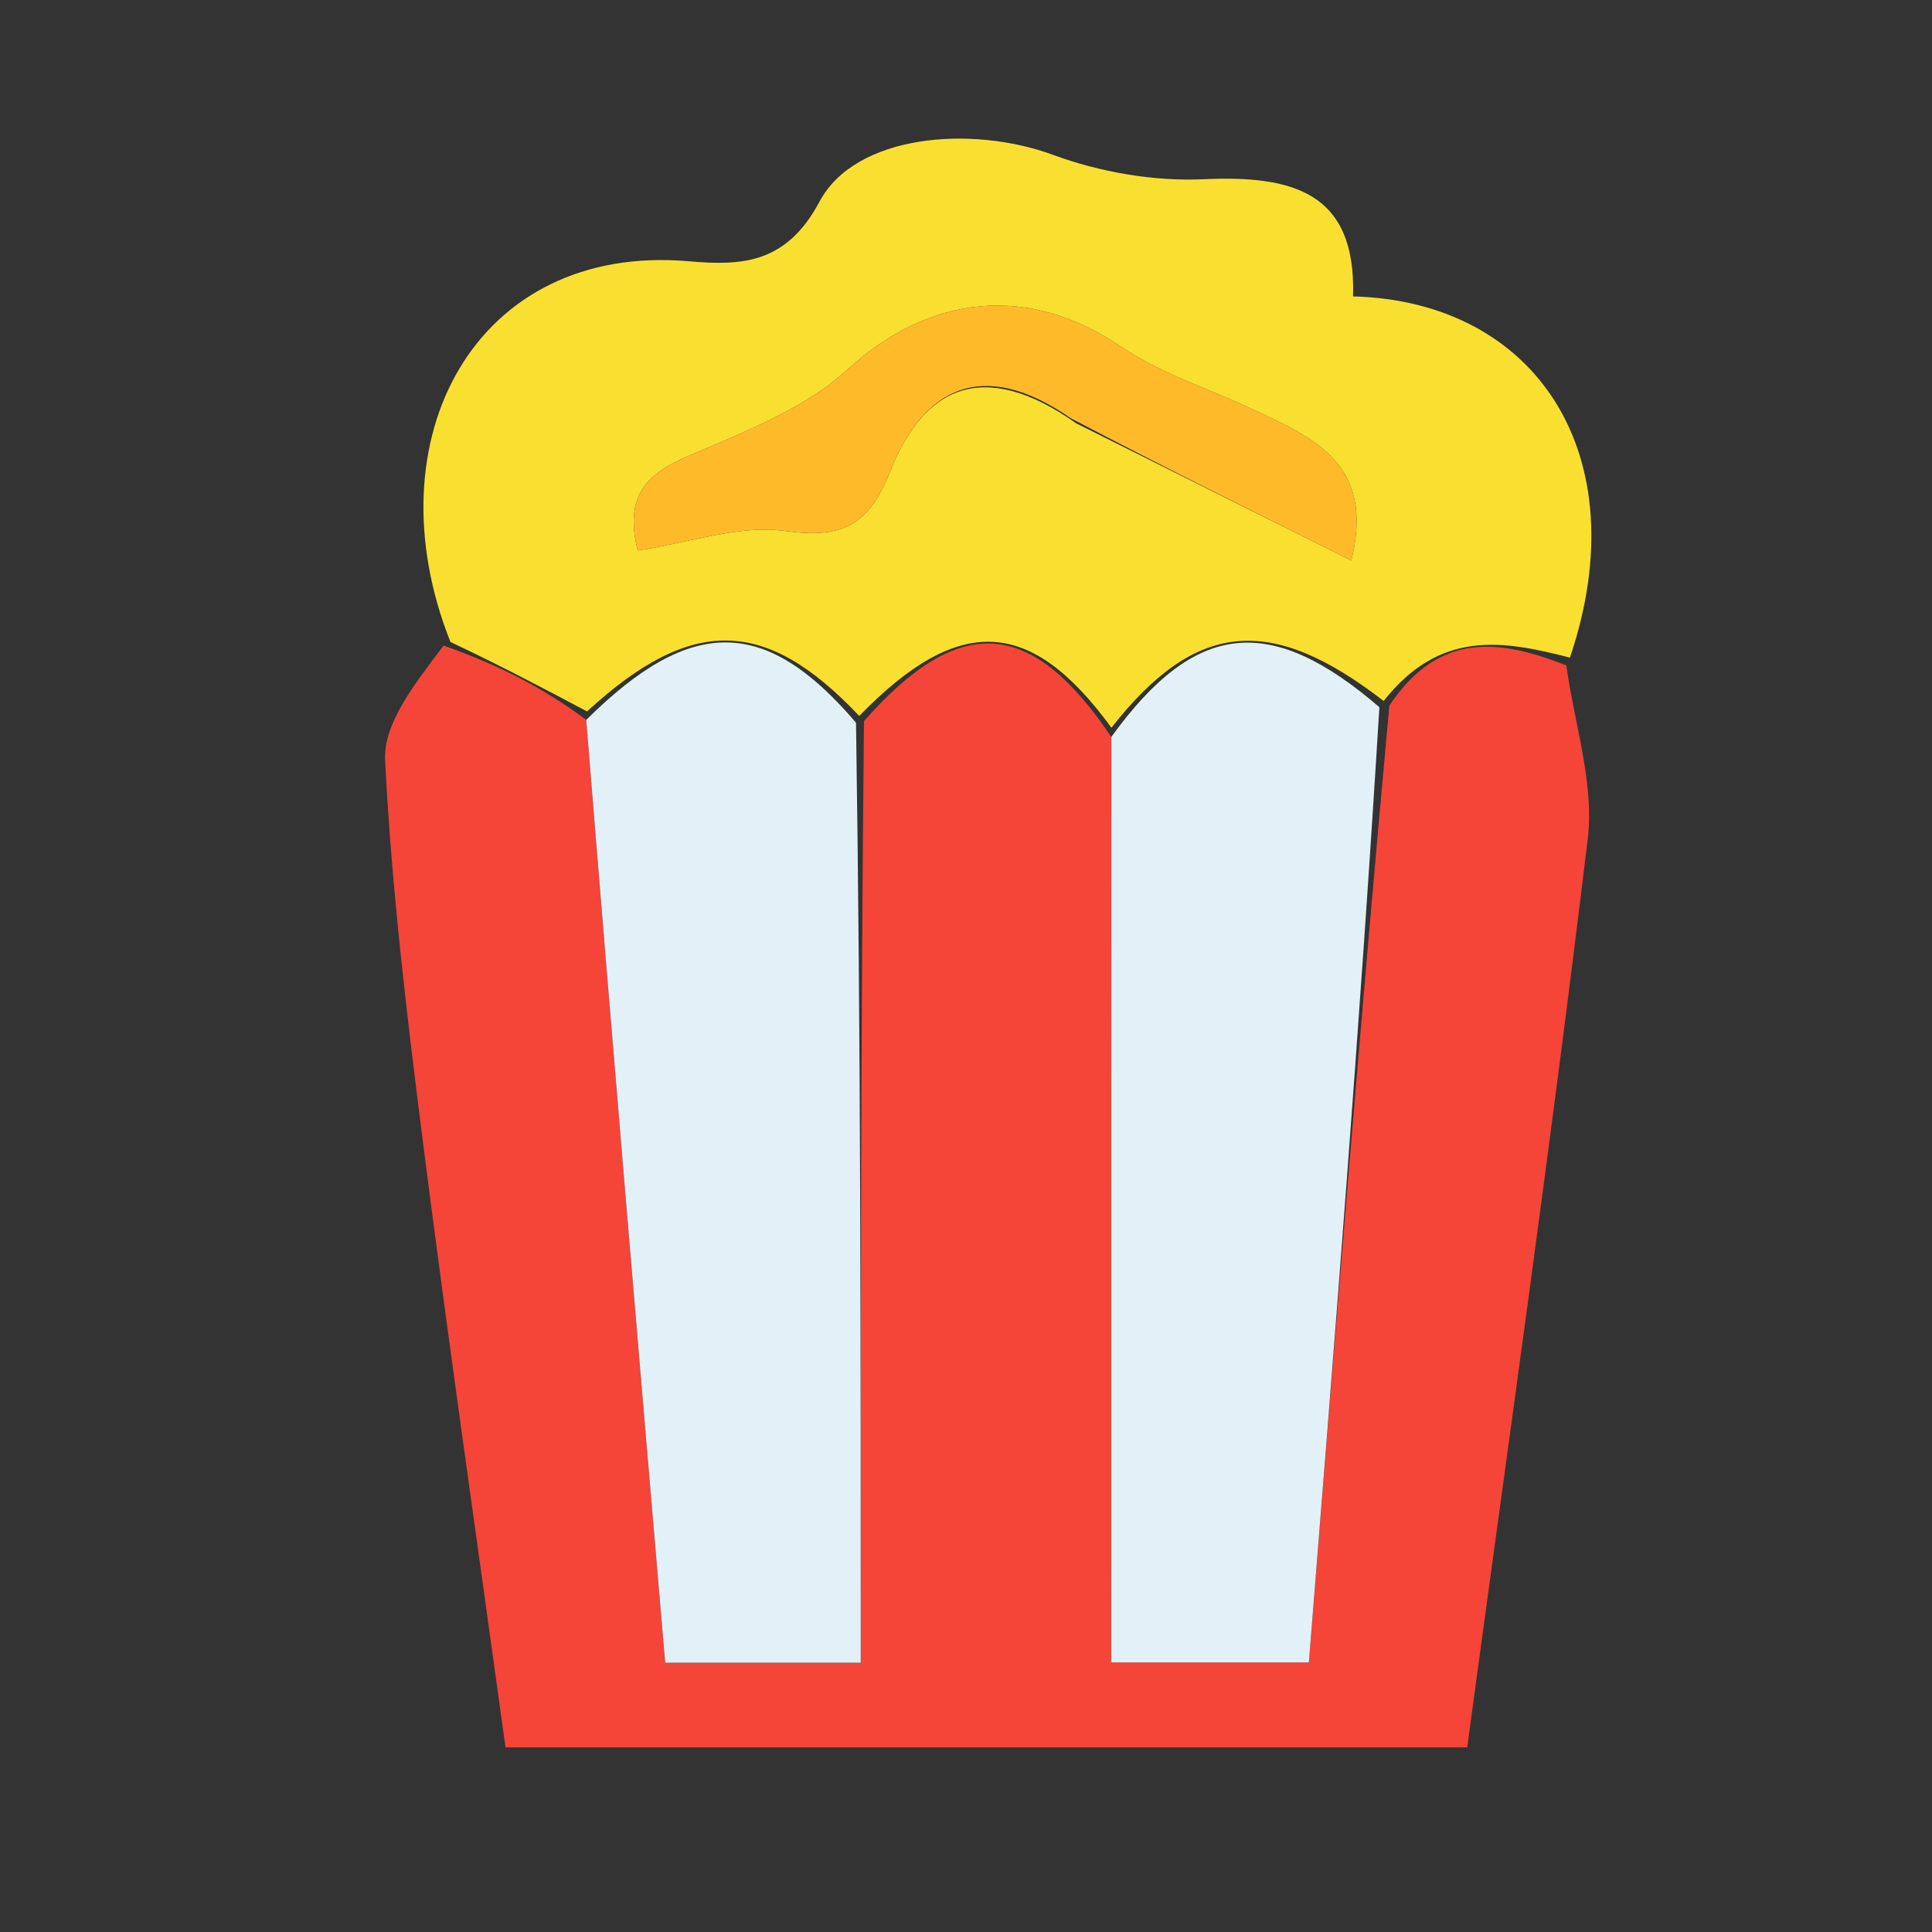 <svg version="1.1" id="Layer_1" xmlns="http://www.w3.org/2000/svg" xmlns:xlink="http://www.w3.org/1999/xlink" x="0px" y="0px" width="100%" viewBox="0 0 96 96" enable-background="new 0 0 96 96" xml:space="preserve">

<rect x="0" y="0" width="96" height="96" fill="#333333" stroke="none"/>

<path fill="#F44538" opacity="1" stroke="none" d="
M77.832,33.065 
	C78.22,35.944 79.229,38.898 78.893,41.691 
	C77.086,56.723 74.945,71.715 72.905,86.825 
	C56.839,86.825 41.242,86.825 25.118,86.825 
	C23.742,76.807 22.301,66.842 21.029,56.856 
	C20.223,50.522 19.46,44.166 19.135,37.797 
	C19.041,35.973 20.541,34.067 22.04,32.078 
	C24.903,33.088 27.037,34.219 29.13,35.771 
	C30.411,51.667 31.732,67.142 33.053,82.619 
	C37.016,82.619 40.264,82.619 42.77,82.619 
	C42.77,66.952 42.77,51.56 42.93,35.832 
	C47.659,30.471 51.218,30.666 55.221,36.619 
	C55.215,52.253 55.215,67.43 55.215,82.606 
	C58.023,82.606 61.277,82.606 65.037,82.606 
	C66.312,66.706 67.569,51.039 69.036,35.063 
	C71.541,31.305 74.611,31.798 77.832,33.065 
z" data-index="1" style="opacity: 1; visibility: visible;"></path>
<path fill="#F9E030" opacity="1" stroke="none" d="
M29.171,35.35 
	C27.037,34.219 24.903,33.088 22.383,31.899 
	C18.377,21.819 23.63,12.047 34.249,12.984 
	C36.909,13.219 39.087,13.081 40.725,10.012 
	C42.499,6.688 48.243,6.195 52.318,7.693 
	C54.657,8.553 57.317,9.018 59.798,8.906 
	C64.199,8.709 67.395,9.518 67.233,14.729 
	C76.297,14.958 81.425,22.575 78.01,32.677 
	C74.611,31.798 71.541,31.305 68.752,34.831 
	C63.124,30.479 59.404,30.836 55.226,36.16 
	C51.218,30.666 47.659,30.471 42.695,35.575 
	C38.053,30.659 34.367,30.574 29.171,35.35 
M53.475,21.034 
	C57.886,23.235 62.298,25.436 67.146,27.855 
	C68.348,23.019 65.228,21.743 62.291,20.359 
	C60.088,19.321 57.693,18.573 55.704,17.223 
	C51.133,14.119 46.21,14.603 42.102,18.371 
	C40.29,20.033 37.839,21.096 35.533,22.094 
	C33.214,23.096 30.766,23.717 31.687,27.353 
	C34.291,26.961 36.733,26.068 39.007,26.384 
	C41.88,26.783 43.17,26.103 44.248,23.39 
	C45.865,19.322 48.778,17.71 53.475,21.034 
z" data-index="2"></path>
<path fill="#E2F1F8" opacity="1" stroke="none" d="
M55.221,36.619 
	C59.404,30.836 63.124,30.479 68.541,35.141 
	C67.569,51.039 66.312,66.706 65.037,82.606 
	C61.277,82.606 58.023,82.606 55.215,82.606 
	C55.215,67.43 55.215,52.253 55.221,36.619 
z" data-index="3" style="opacity: 1;"></path>
<path fill="#E2F1F8" opacity="1" stroke="none" d="
M29.13,35.771 
	C34.367,30.574 38.053,30.659 42.535,35.911 
	C42.77,51.56 42.77,66.952 42.77,82.619 
	C40.264,82.619 37.016,82.619 33.053,82.619 
	C31.732,67.142 30.411,51.667 29.13,35.771 
z" data-index="4" style="opacity: 1; visibility: visible;"></path>
<path fill="#FFBA29" opacity="1" stroke="none" d="
M53.194,20.775 
	C48.778,17.71 45.865,19.322 44.248,23.39 
	C43.17,26.103 41.88,26.783 39.007,26.384 
	C36.733,26.068 34.291,26.961 31.687,27.353 
	C30.766,23.717 33.214,23.096 35.533,22.094 
	C37.839,21.096 40.29,20.033 42.102,18.371 
	C46.21,14.603 51.133,14.119 55.704,17.223 
	C57.693,18.573 60.088,19.321 62.291,20.359 
	C65.228,21.743 68.348,23.019 67.146,27.855 
	C62.298,25.436 57.886,23.235 53.194,20.775 
z" data-index="5"></path>
</svg>